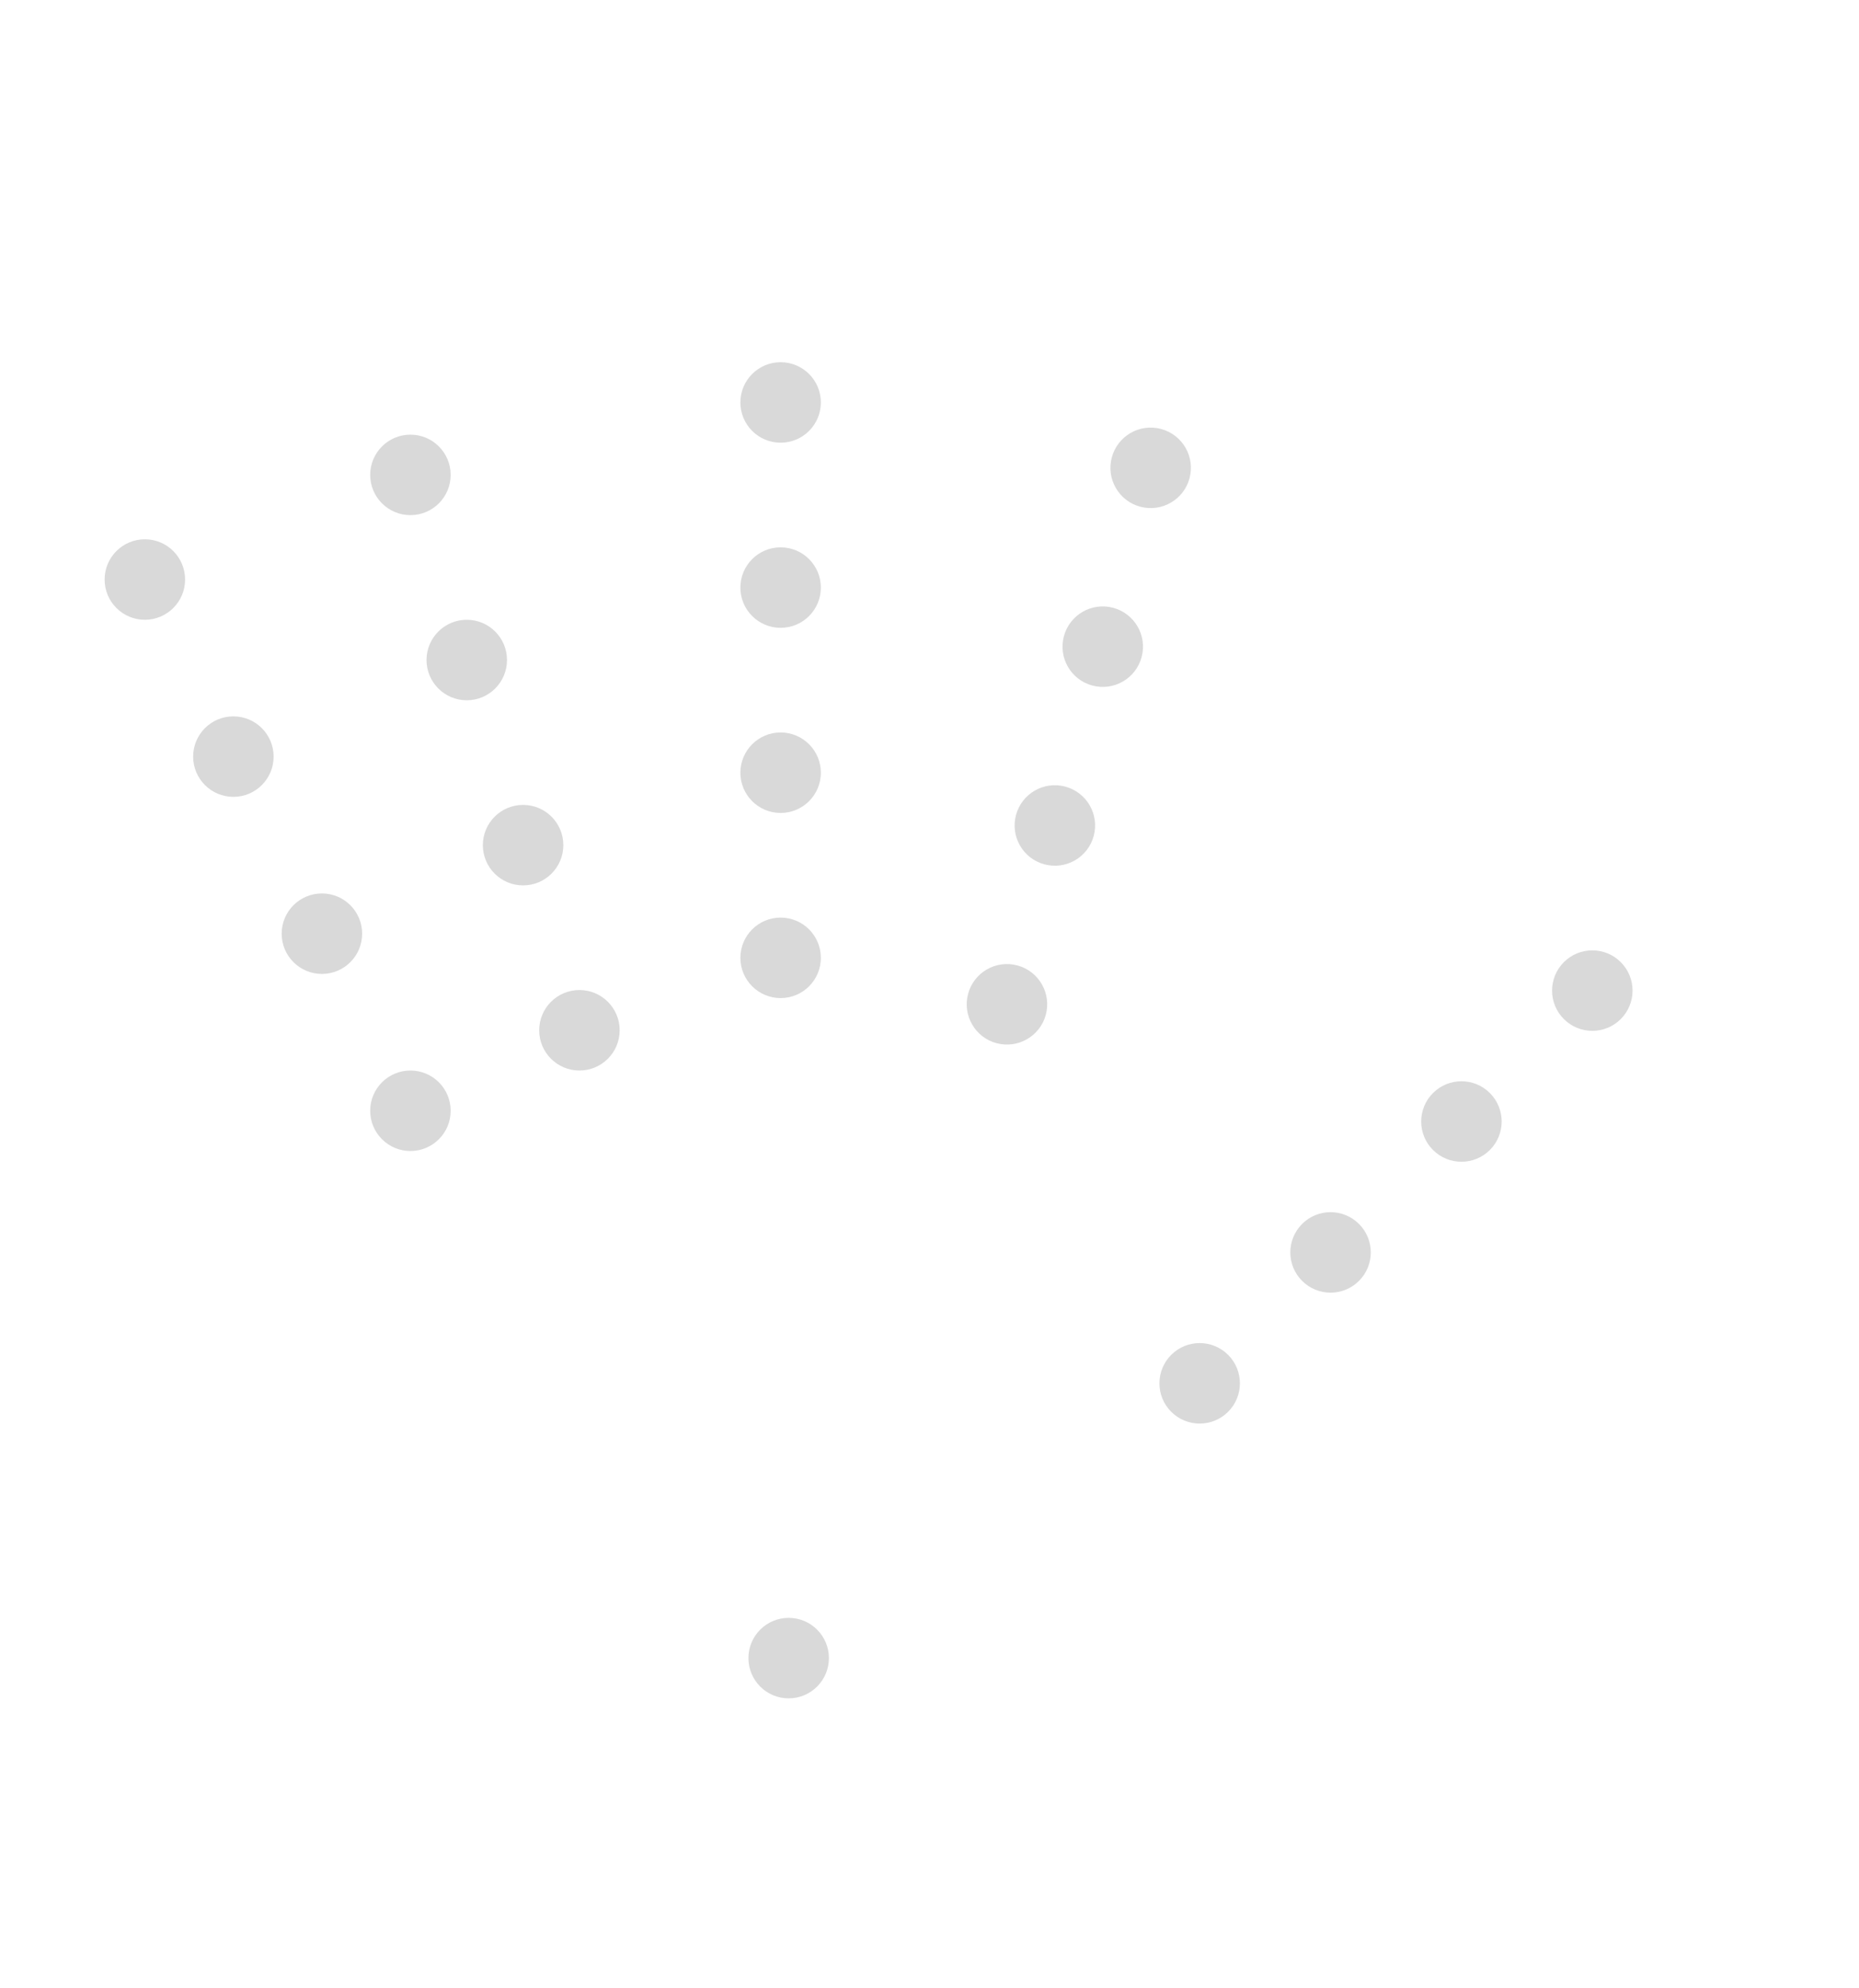 <svg width="231" height="247" viewBox="0 0 231 247" fill="none" xmlns="http://www.w3.org/2000/svg">
<g id="hand_hotspots">
<circle id="wrist" cx="98" cy="206" r="5" fill="#D9D9D9"/>
<circle id="pinky_tip" cx="18" cy="72" r="5" fill="#D9D9D9"/>
<circle id="pinky_tip_2" cx="29" cy="94" r="5" fill="#D9D9D9"/>
<circle id="pinky_dip" cx="40" cy="116" r="5" fill="#D9D9D9"/>
<circle id="pinky_mcp" cx="51" cy="138" r="5" fill="#D9D9D9"/>
<circle id="ring_finger_mcp" cx="72" cy="128" r="5" fill="#D9D9D9"/>
<circle id="ring_finger_pip" cx="65" cy="105" r="5" fill="#D9D9D9"/>
<circle id="ring_finger_dip" cx="58" cy="82" r="5" fill="#D9D9D9"/>
<circle id="ring_finger_tip" cx="51" cy="59" r="5" fill="#D9D9D9"/>
<circle id="middle_finger_mcp" cx="97" cy="119" r="5" fill="#D9D9D9"/>
<circle id="middle_finger_pip" cx="97" cy="96" r="5" fill="#D9D9D9"/>
<circle id="middle_finger_dip" cx="97" cy="73" r="5" fill="#D9D9D9"/>
<circle id="middle_finger_tip" cx="97" cy="50" r="5" fill="#D9D9D9"/>
<circle id="index_finger_mcp" cx="125.124" cy="124.773" r="5" transform="rotate(15 125.124 124.773)" fill="#D9D9D9"/>
<circle id="index_finger_pip" cx="131.077" cy="102.556" r="5" transform="rotate(15 131.077 102.556)" fill="#D9D9D9"/>
<circle id="index_finger_dip" cx="137.029" cy="80.34" r="5" transform="rotate(15 137.029 80.34)" fill="#D9D9D9"/>
<circle id="index_finger_tip" cx="142.982" cy="58.124" r="5" transform="rotate(15 142.982 58.124)" fill="#D9D9D9"/>
<circle id="thumb_cmc" cx="149.071" cy="171.862" r="5" transform="rotate(45 149.071 171.862)" fill="#D9D9D9"/>
<circle id="thumb_mcp" cx="165.334" cy="155.598" r="5" transform="rotate(45 165.334 155.598)" fill="#D9D9D9"/>
<circle id="thumb_ip" cx="181.598" cy="139.335" r="5" transform="rotate(45 181.598 139.335)" fill="#D9D9D9"/>
<circle id="thumb_tip" cx="197.861" cy="123.071" r="5" transform="rotate(45 197.861 123.071)" fill="#D9D9D9"/>
</g>
</svg>
